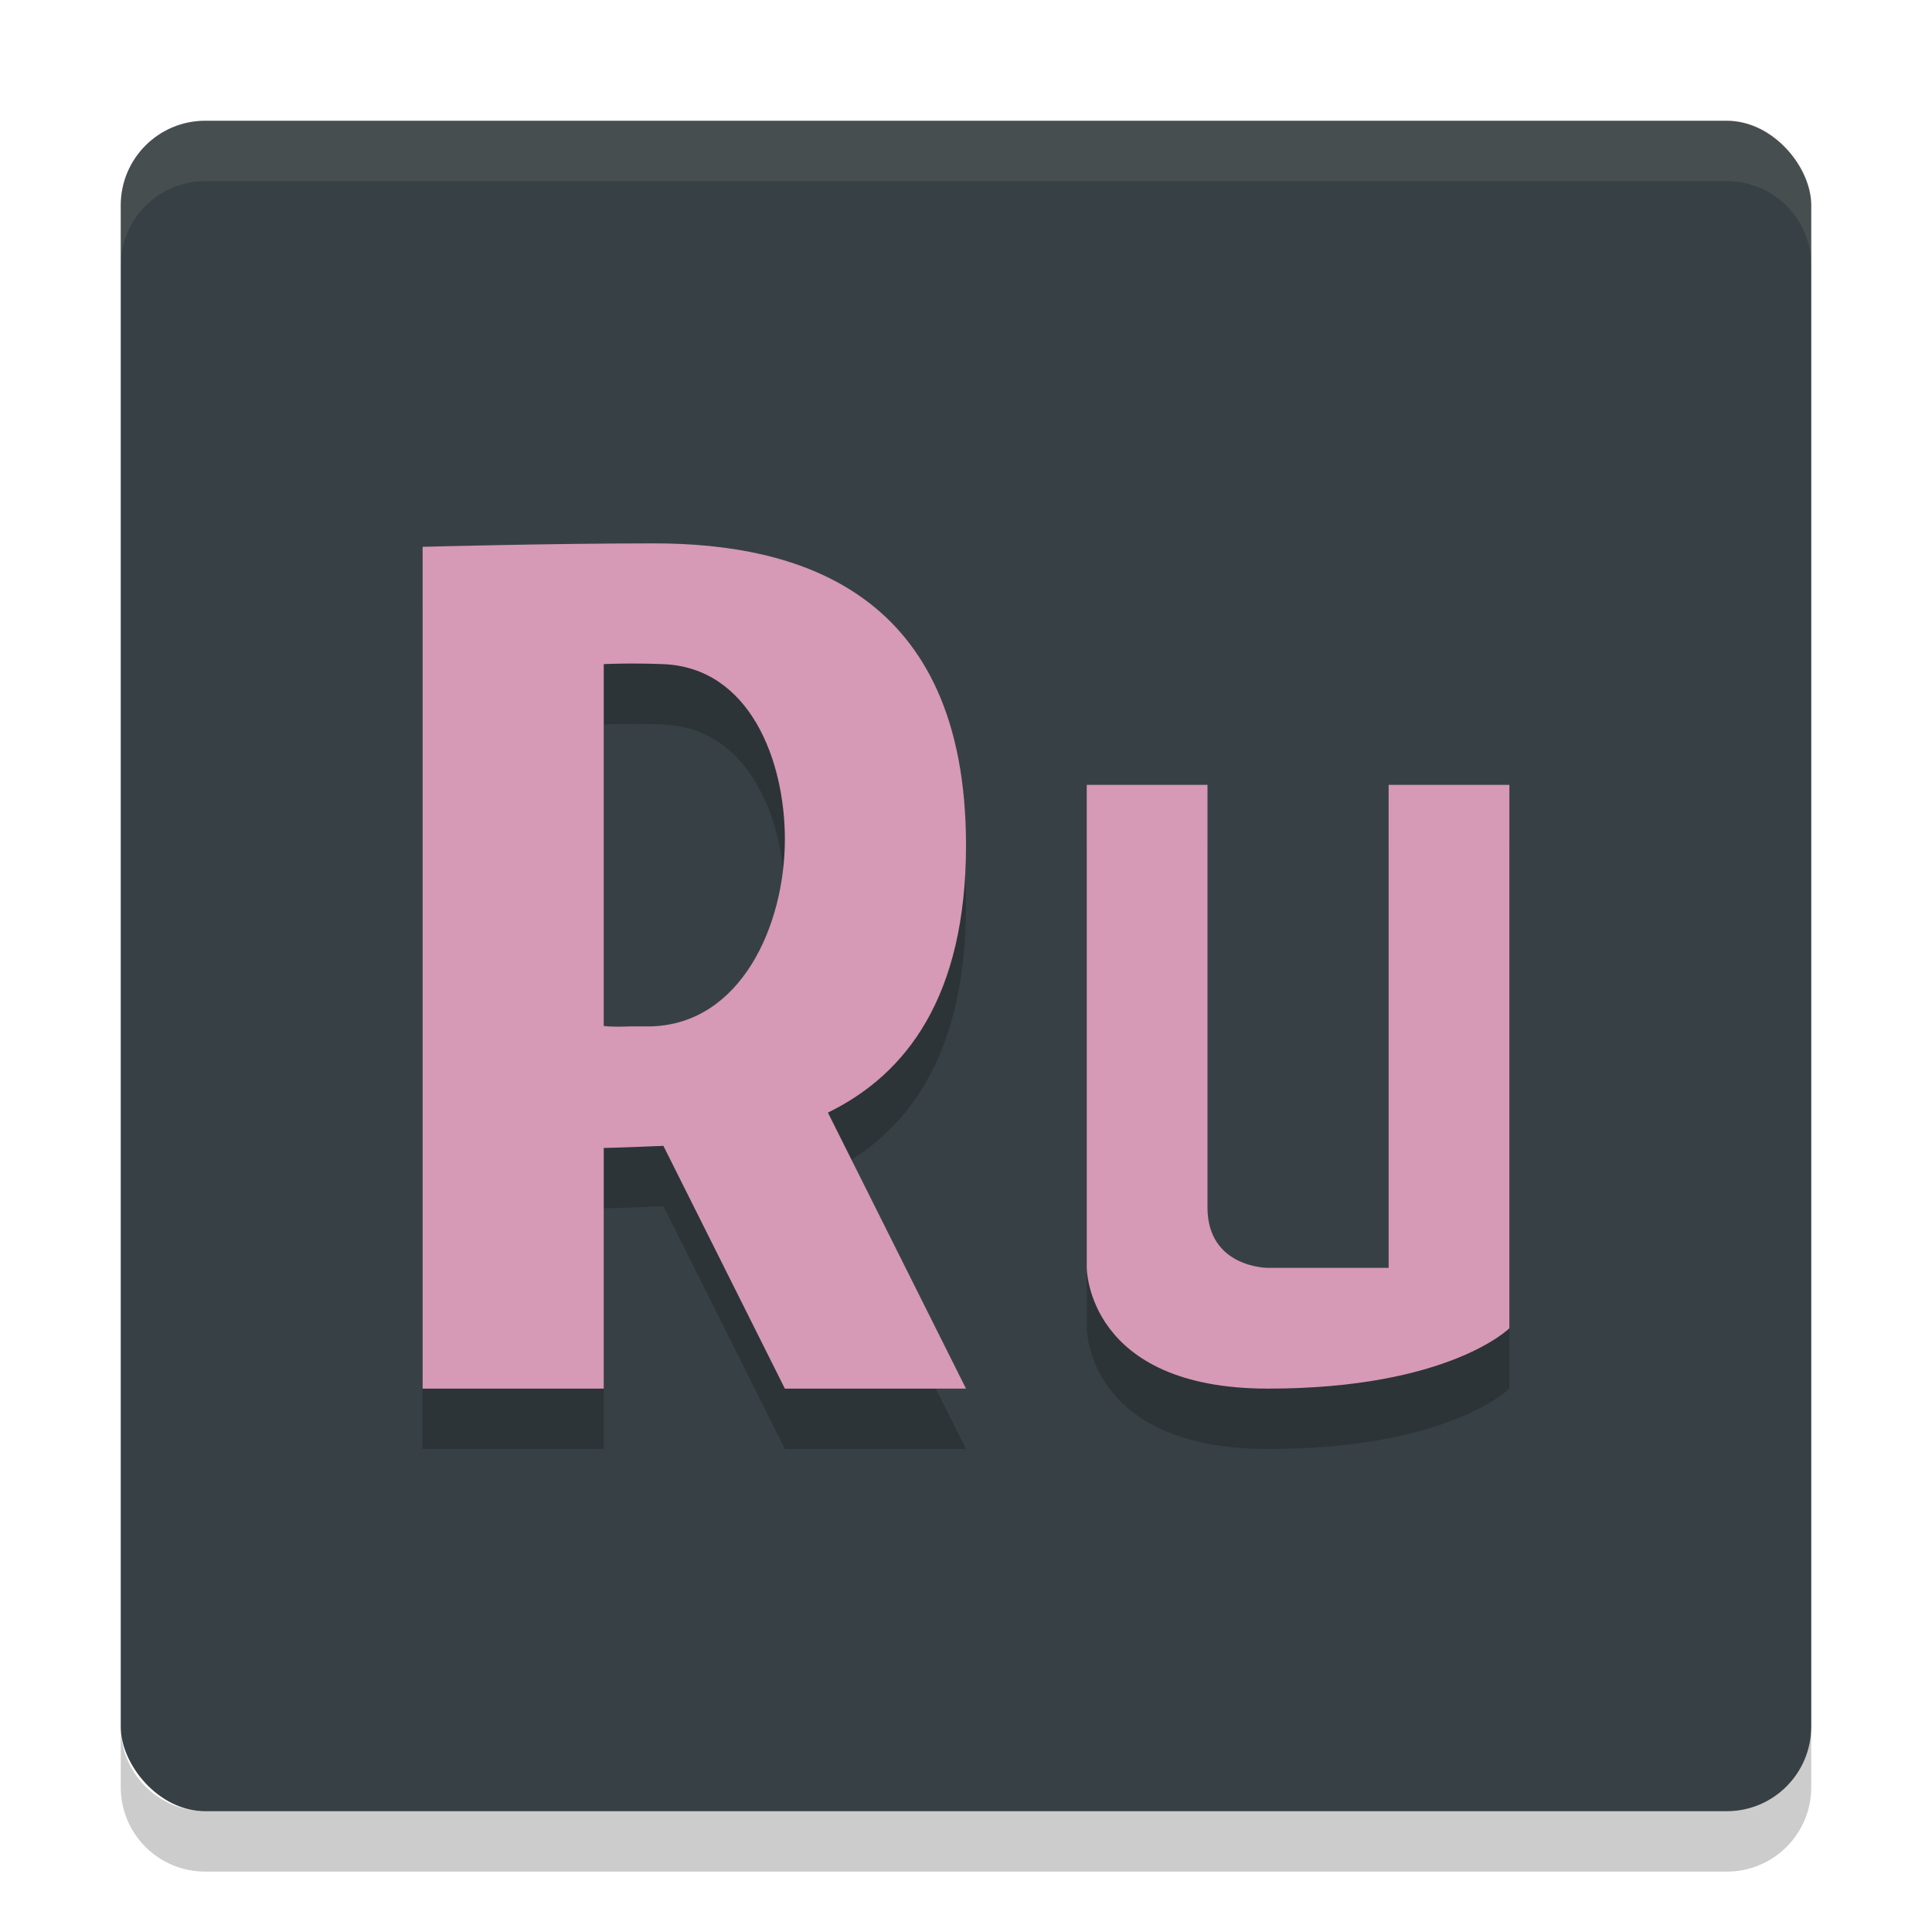 <svg width="32" height="32" version="1.1" xmlns="http://www.w3.org/2000/svg">
 <rect x="2" y="2" width="28" height="28" rx="1.4" ry="1.4" style="fill:#374145"/>
 <path d="M 10.83,10 C 9.1,10 7,10.057 7,10.057 V 24 h 3 v -3.986 c 0,0 0.299,-0.006 0.83,-0.029 0.052,3.1e-4 0.106,-0.005 0.158,-0.006 L 13,24 h 3 L 13.713,19.428 C 15.015,18.792 16,17.502 16,15 16,10.8 13.23,10 10.83,10 Z M 10,12 c 0,0 0.403,-0.022 0.98,0 C 12.426,12.055 13,13.606 13,14.9 13,16.332 12.27,17.96 10.783,18 H 10.453 C 10.327,18.003 10.183,18.013 10,17.994 Z" style="opacity:.2"/>
 <path d="m10.83 9c-1.73 0-3.83 0.057-3.83 0.057v13.943h3v-3.986s0.299-0.006 0.83-0.029c0.052 3.1e-4 0.106-0.005 0.158-0.006l2.012 4.021h3l-2.287-4.572c1.302-0.635 2.287-1.926 2.287-4.428 0-4.2-2.77-5-5.17-5zm-0.83 2s0.403-0.022 0.98 0c1.446 0.055 2.02 1.606 2.02 2.9 0 1.432-0.73 3.06-2.217 3.1h-0.33c-0.126 0.003-0.27 0.013-0.453-0.006v-5.994z" style="fill:#d699b6"/>
 <path d="m3.401 2c-0.776 0-1.4 0.625-1.4 1.4v1c0-0.776 0.625-1.4 1.4-1.4h25.2c0.775 0 1.4 0.625 1.4 1.4v-1c0-0.776-0.625-1.4-1.4-1.4z" style="fill:#d3c6aa;opacity:.1"/>
 <path d="m2 28.6v1c0 0.775 0.625 1.4 1.4 1.4h25.2c0.775 0 1.4-0.625 1.4-1.4v-1c0 0.775-0.625 1.4-1.4 1.4h-25.2c-0.775 0-1.4-0.625-1.4-1.4z" style="opacity:.2"/>
 <path d="m18 14v8s0 2 3 2 4-1 4-1v-9h-2v8h-2s-1 0-1-1v-7z" style="opacity:.2"/>
 <path d="m18 13v8s0 2 3 2 4-1 4-1v-9h-2v8h-2s-1 0-1-1v-7z" style="fill:#d699b6"/>
</svg>
